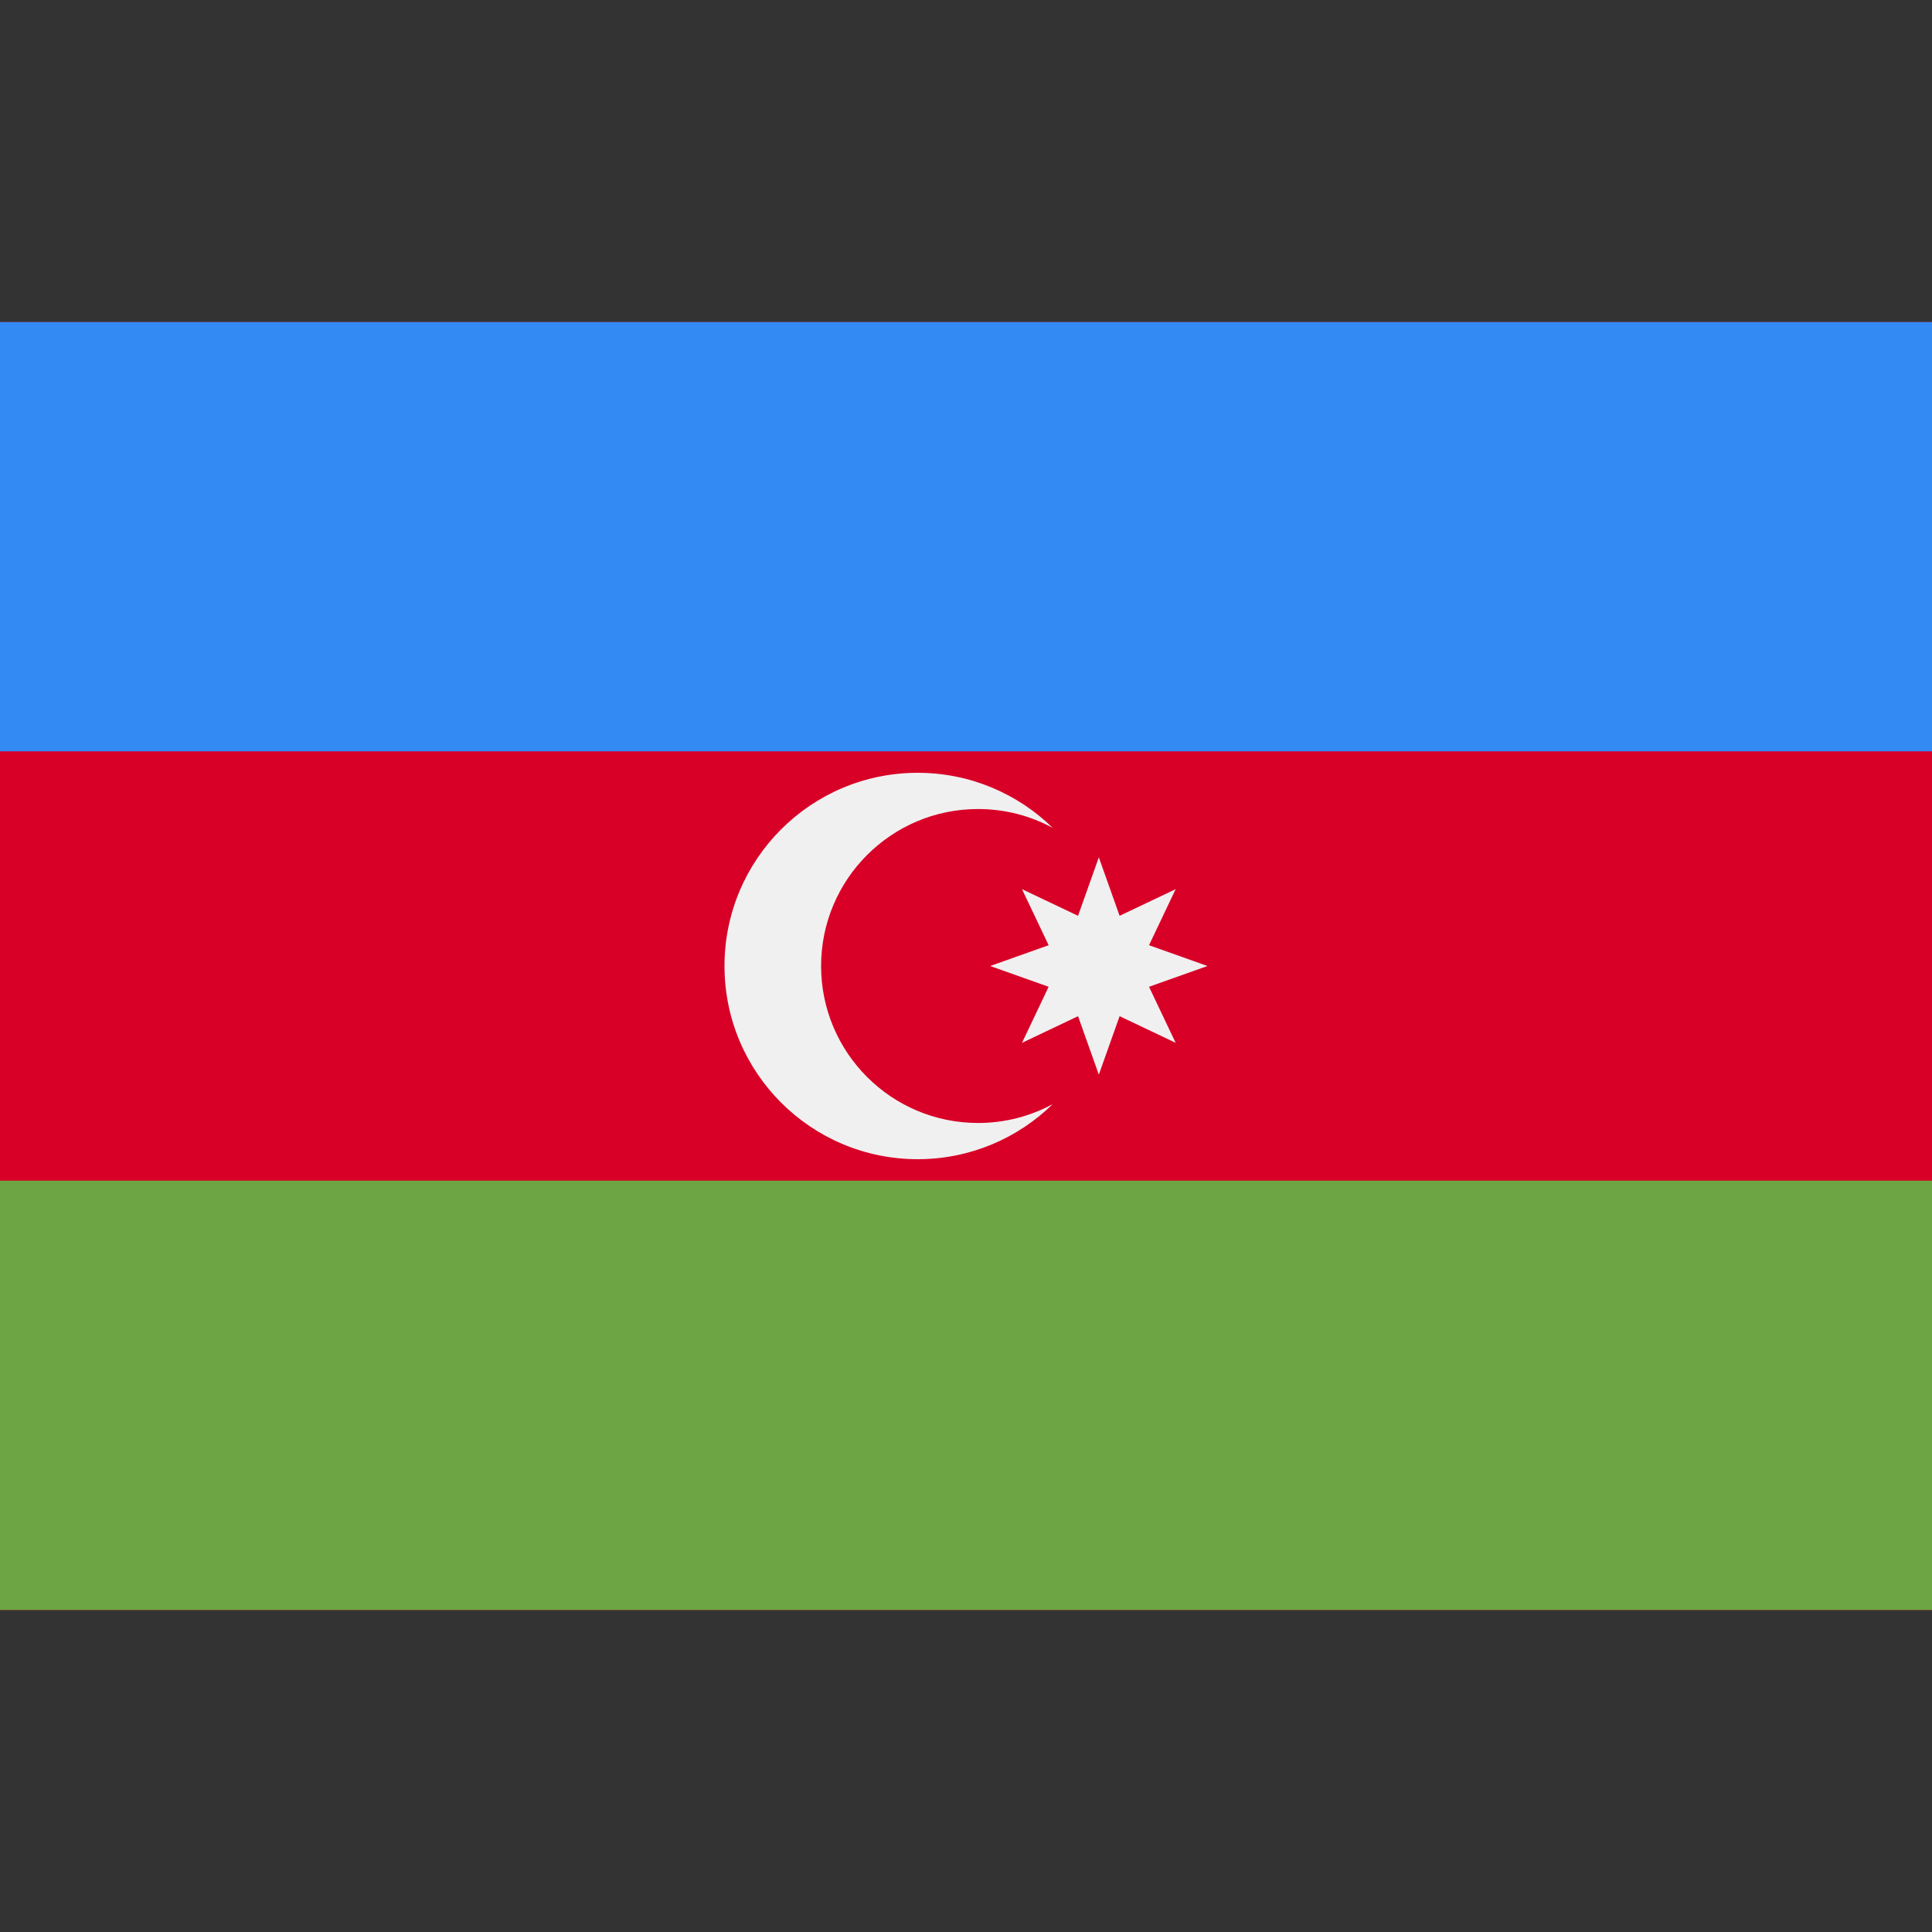 <svg width="100" height="100" viewBox="0 0 100 100" fill="none" xmlns="http://www.w3.org/2000/svg">
<rect x="0" y="0" width="100" height="100" fill="#333333" stroke="none"/>
<path d="M100 16.668H0V83.333H100V16.668Z" fill="#D80027"/>
<path d="M100 16.668H0V38.889H100V16.668Z" fill="#338AF3"/>
<path d="M100 61.111H0V83.333H100V61.111Z" fill="#6DA544"/>
<path d="M50.625 58.125C46.138 58.125 42.5 54.487 42.5 50C42.5 45.513 46.138 41.875 50.625 41.875C52.024 41.875 53.341 42.229 54.49 42.852C52.687 41.089 50.221 40 47.5 40C41.977 40 37.5 44.477 37.5 50C37.5 55.523 41.977 60 47.5 60C50.221 60 52.687 58.911 54.49 57.148C53.341 57.771 52.024 58.125 50.625 58.125Z" fill="#F0F0F0"/>
<path d="M56.875 44.375L57.951 47.402L60.852 46.023L59.473 48.924L62.5 50L59.473 51.076L60.852 53.977L57.951 52.598L56.875 55.625L55.799 52.598L52.898 53.977L54.277 51.076L51.25 50L54.277 48.924L52.898 46.023L55.799 47.402L56.875 44.375Z" fill="#F0F0F0"/>
</svg>
